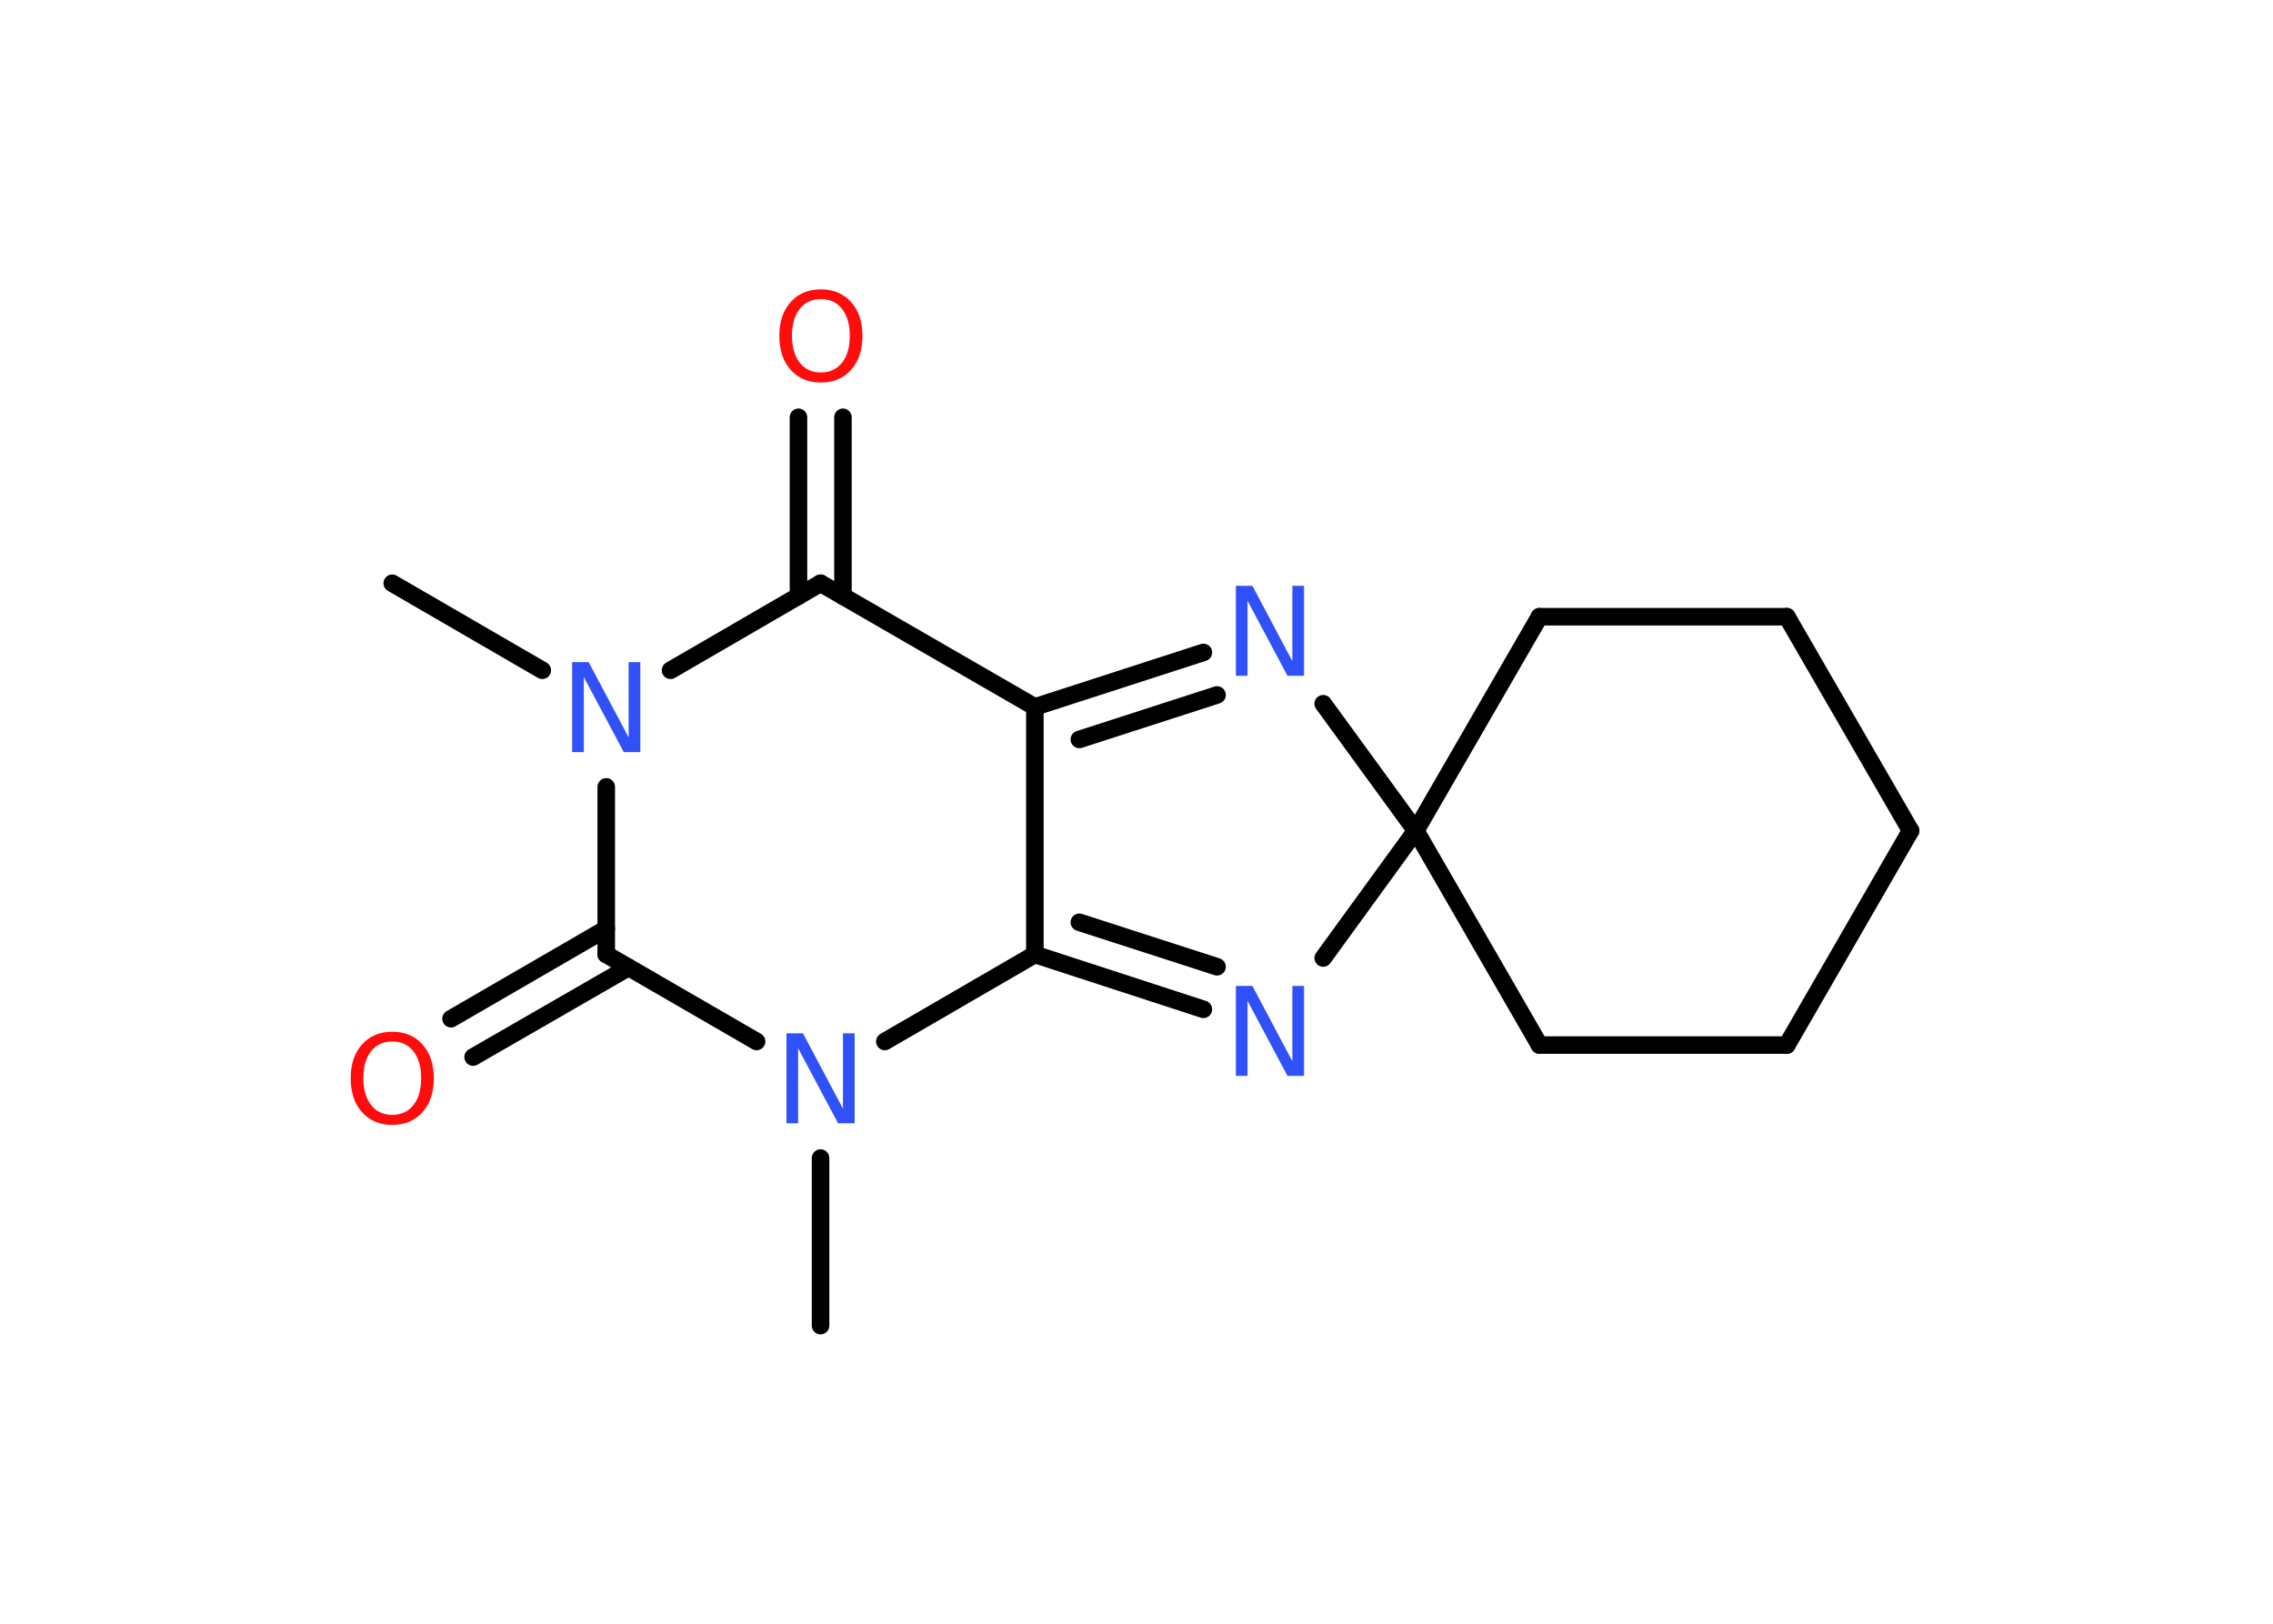 <?xml version='1.0' encoding='UTF-8'?>
<!DOCTYPE svg PUBLIC "-//W3C//DTD SVG 1.1//EN" "http://www.w3.org/Graphics/SVG/1.1/DTD/svg11.dtd">
<svg version='1.2' xmlns='http://www.w3.org/2000/svg' xmlns:xlink='http://www.w3.org/1999/xlink' width='70.0mm' height='50.0mm' viewBox='0 0 70.0 50.0'>
  <desc>Generated by the Chemistry Development Kit (http://github.com/cdk)</desc>
  <g stroke-linecap='round' stroke-linejoin='round' stroke='#000000' stroke-width='.54' fill='#3050F8'>
    <rect x='.0' y='.0' width='70.0' height='50.0' fill='#FFFFFF' stroke='none'/>
    <g id='mol1' class='mol'>
      <line id='mol1bnd1' class='bond' x1='12.08' y1='17.96' x2='16.7' y2='20.64'/>
      <line id='mol1bnd2' class='bond' x1='20.65' y1='20.64' x2='25.27' y2='17.96'/>
      <g id='mol1bnd3' class='bond'>
        <line x1='24.59' y1='18.36' x2='24.59' y2='12.85'/>
        <line x1='25.96' y1='18.36' x2='25.96' y2='12.85'/>
      </g>
      <line id='mol1bnd4' class='bond' x1='25.27' y1='17.96' x2='31.87' y2='21.77'/>
      <line id='mol1bnd5' class='bond' x1='31.87' y1='21.77' x2='31.87' y2='29.39'/>
      <line id='mol1bnd6' class='bond' x1='31.87' y1='29.39' x2='27.25' y2='32.07'/>
      <line id='mol1bnd7' class='bond' x1='25.27' y1='35.66' x2='25.27' y2='40.82'/>
      <line id='mol1bnd8' class='bond' x1='23.3' y1='32.07' x2='18.67' y2='29.39'/>
      <line id='mol1bnd9' class='bond' x1='18.67' y1='24.23' x2='18.67' y2='29.39'/>
      <g id='mol1bnd10' class='bond'>
        <line x1='19.36' y1='29.79' x2='14.57' y2='32.55'/>
        <line x1='18.67' y1='28.6' x2='13.89' y2='31.37'/>
      </g>
      <g id='mol1bnd11' class='bond'>
        <line x1='31.87' y1='29.39' x2='37.06' y2='31.08'/>
        <line x1='33.24' y1='28.4' x2='37.48' y2='29.77'/>
      </g>
      <line id='mol1bnd12' class='bond' x1='40.75' y1='29.5' x2='43.6' y2='25.58'/>
      <line id='mol1bnd13' class='bond' x1='43.6' y1='25.58' x2='47.41' y2='18.99'/>
      <line id='mol1bnd14' class='bond' x1='47.41' y1='18.99' x2='55.03' y2='18.99'/>
      <line id='mol1bnd15' class='bond' x1='55.03' y1='18.99' x2='58.84' y2='25.58'/>
      <line id='mol1bnd16' class='bond' x1='58.84' y1='25.58' x2='55.03' y2='32.18'/>
      <line id='mol1bnd17' class='bond' x1='55.03' y1='32.18' x2='47.41' y2='32.18'/>
      <line id='mol1bnd18' class='bond' x1='43.6' y1='25.58' x2='47.41' y2='32.18'/>
      <line id='mol1bnd19' class='bond' x1='43.6' y1='25.58' x2='40.75' y2='21.67'/>
      <g id='mol1bnd20' class='bond'>
        <line x1='37.06' y1='20.09' x2='31.87' y2='21.77'/>
        <line x1='37.48' y1='21.4' x2='33.24' y2='22.77'/>
      </g>
      <path id='mol1atm2' class='atom' d='M17.63 20.39h.5l1.23 2.32v-2.32h.36v2.77h-.51l-1.23 -2.31v2.31h-.36v-2.77z' stroke='none'/>
      <path id='mol1atm4' class='atom' d='M25.28 9.21q-.41 .0 -.65 .3q-.24 .3 -.24 .83q.0 .52 .24 .83q.24 .3 .65 .3q.41 .0 .65 -.3q.24 -.3 .24 -.83q.0 -.52 -.24 -.83q-.24 -.3 -.65 -.3zM25.28 8.91q.58 .0 .93 .39q.35 .39 .35 1.04q.0 .66 -.35 1.05q-.35 .39 -.93 .39q-.58 .0 -.93 -.39q-.35 -.39 -.35 -1.05q.0 -.65 .35 -1.04q.35 -.39 .93 -.39z' stroke='none' fill='#FF0D0D'/>
      <path id='mol1atm7' class='atom' d='M24.23 31.82h.5l1.23 2.32v-2.32h.36v2.77h-.51l-1.23 -2.31v2.31h-.36v-2.77z' stroke='none'/>
      <path id='mol1atm10' class='atom' d='M12.08 32.07q-.41 .0 -.65 .3q-.24 .3 -.24 .83q.0 .52 .24 .83q.24 .3 .65 .3q.41 .0 .65 -.3q.24 -.3 .24 -.83q.0 -.52 -.24 -.83q-.24 -.3 -.65 -.3zM12.08 31.77q.58 .0 .93 .39q.35 .39 .35 1.04q.0 .66 -.35 1.05q-.35 .39 -.93 .39q-.58 .0 -.93 -.39q-.35 -.39 -.35 -1.05q.0 -.65 .35 -1.04q.35 -.39 .93 -.39z' stroke='none' fill='#FF0D0D'/>
      <path id='mol1atm11' class='atom' d='M38.07 30.36h.5l1.23 2.32v-2.32h.36v2.77h-.51l-1.23 -2.31v2.31h-.36v-2.77z' stroke='none'/>
      <path id='mol1atm18' class='atom' d='M38.07 18.04h.5l1.23 2.32v-2.32h.36v2.77h-.51l-1.23 -2.31v2.31h-.36v-2.77z' stroke='none'/>
    </g>
  </g>
</svg>
